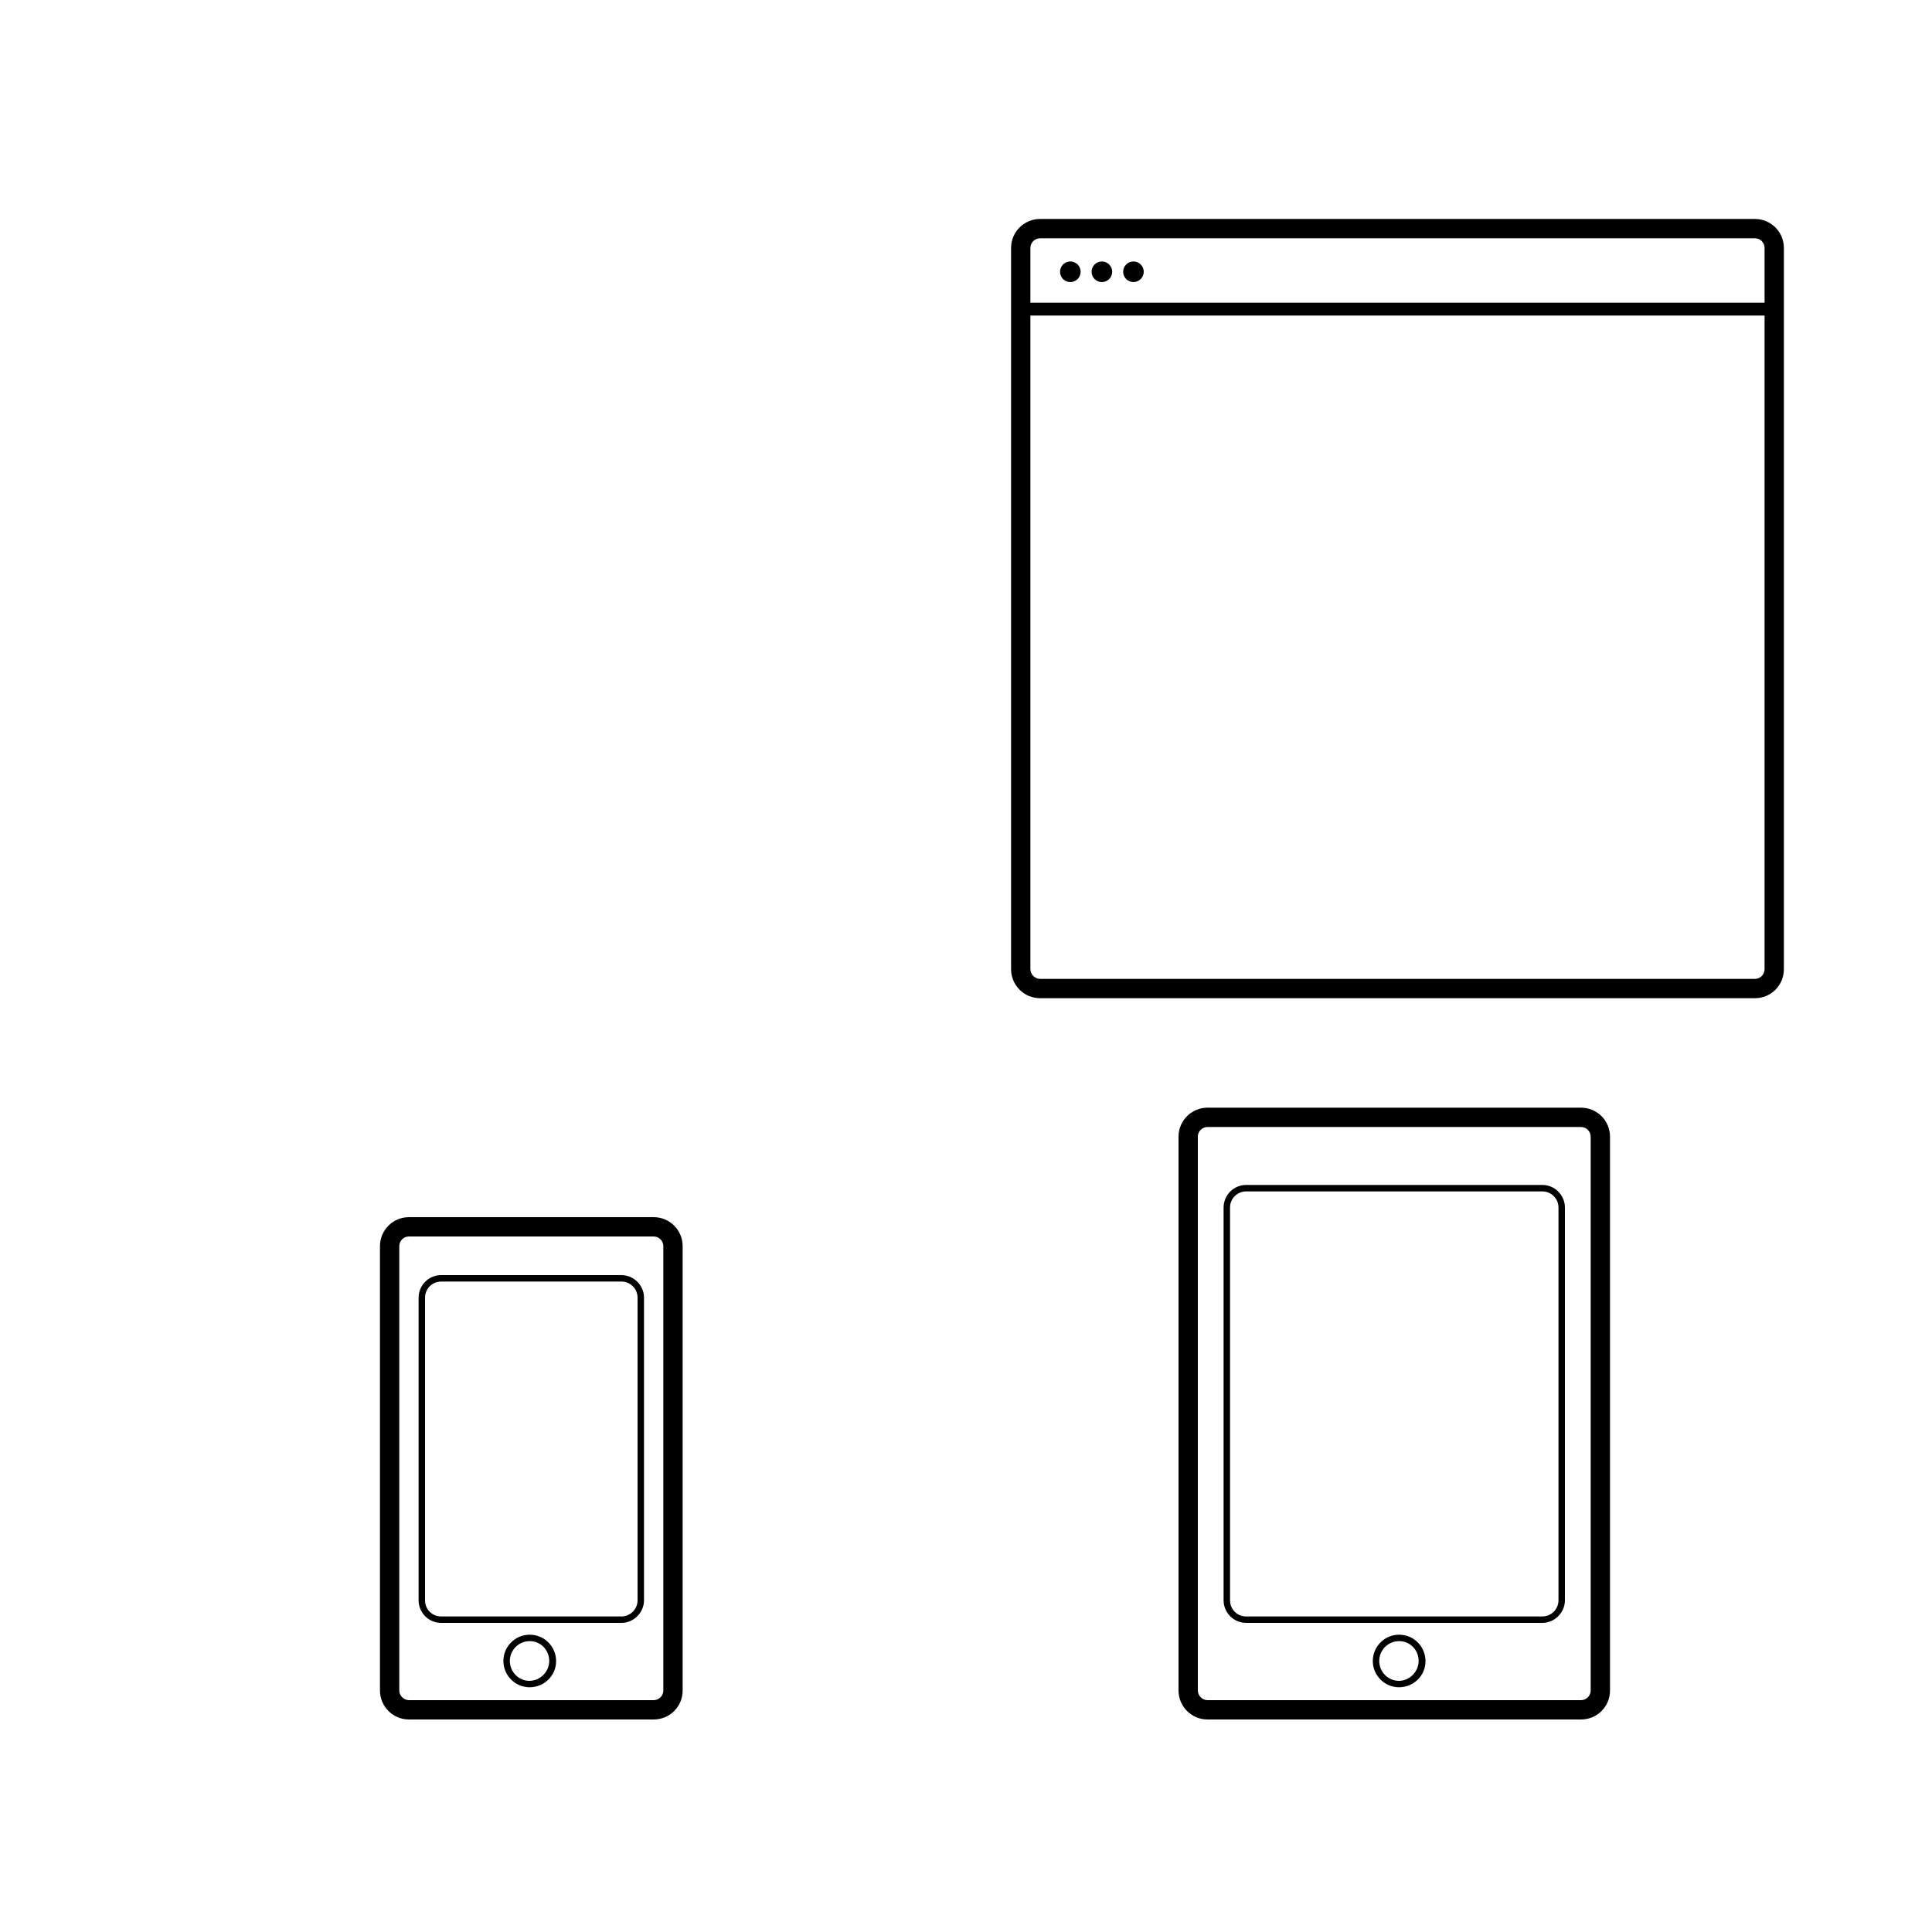 <svg xmlns="http://www.w3.org/2000/svg" viewBox="0 0 300 300"><path d="M101.5 267h-38c-2.481 0-4.5-2.019-4.5-4.5v-69c0-2.481 2.019-4.5 4.5-4.5h38c2.481 0 4.5 2 4.5 4.5v69 C106 265 104 267 101.5 267z M63.5 192c-0.827 0-1.5 0.673-1.5 1.5v69c0 0.8 0.7 1.5 1.5 1.5h38 c0.827 0 1.5-0.673 1.5-1.5v-69c0-0.827-0.673-1.5-1.5-1.5H63.5z"/><path d="M96.5 252h-28c-1.93 0-3.5-1.57-3.5-3.5v-47c0-1.93 1.57-3.5 3.5-3.5h28c1.93 0 3.5 1.6 3.5 3.5v47 C100 250.4 98.4 252 96.5 252z M68.5 199c-1.378 0-2.5 1.121-2.5 2.5v47c0 1.4 1.1 2.5 2.5 2.5h28c1.378 0 2.5-1.121 2.5-2.5 v-47c0-1.379-1.122-2.5-2.5-2.5H68.5z"/><path d="M245.5 267h-58c-2.481 0-4.5-2.019-4.5-4.5v-86c0-2.481 2.019-4.5 4.5-4.5h58c2.481 0 4.5 2 4.5 4.5v86 C250 265 248 267 245.5 267z M187.5 175c-0.827 0-1.5 0.673-1.5 1.5v86c0 0.8 0.7 1.5 1.5 1.5h58 c0.827 0 1.5-0.673 1.5-1.5v-86c0-0.827-0.673-1.5-1.5-1.5H187.5z"/><path d="M239.5 252h-46c-1.93 0-3.5-1.57-3.5-3.5v-61c0-1.93 1.57-3.5 3.5-3.5h46c1.93 0 3.5 1.6 3.5 3.5v61 C243 250.4 241.4 252 239.5 252z M193.5 185c-1.379 0-2.5 1.121-2.5 2.5v61c0 1.4 1.1 2.5 2.5 2.5h46 c1.379 0 2.5-1.121 2.5-2.5v-61c0-1.379-1.121-2.5-2.5-2.5H193.5z"/><path d="M272.5 155h-111c-2.481 0-4.5-2.019-4.5-4.5v-112c0-2.481 2.019-4.5 4.5-4.5h111c2.481 0 4.5 2 4.5 4.5v112 C277 153 275 155 272.5 155z M161.5 37c-0.827 0-1.5 0.673-1.5 1.5v112c0 0.8 0.7 1.5 1.5 1.5h111 c0.827 0 1.5-0.673 1.5-1.5v-112c0-0.827-0.673-1.5-1.5-1.5H161.5z"/><path d="M217.25 262c-2.251 0-4.083-1.832-4.083-4.083s1.832-4.083 4.083-4.083s4.083 1.8 4.1 4.083S219.501 262 217.2 262z M217.25 254.834c-1.7 0-3.083 1.383-3.083 3.083S215.55 261 217.2 261s3.083-1.383 3.083-3.083S218.95 254.8 217.2 254.834z"/><path d="M82.25 262c-2.251 0-4.083-1.832-4.083-4.083s1.832-4.083 4.083-4.083s4.083 1.8 4.1 4.083S84.501 262 82.2 262z M82.25 254.834c-1.7 0-3.083 1.383-3.083 3.083S80.55 261 82.2 261s3.083-1.383 3.083-3.083S83.95 254.8 82.2 254.834z"/><rect x="158" y="47" width="117" height="2"/><circle cx="166.2" cy="42.2" r="1.6"/><circle cx="171.1" cy="42.2" r="1.6"/><circle cx="176" cy="42.2" r="1.6"/></svg>
